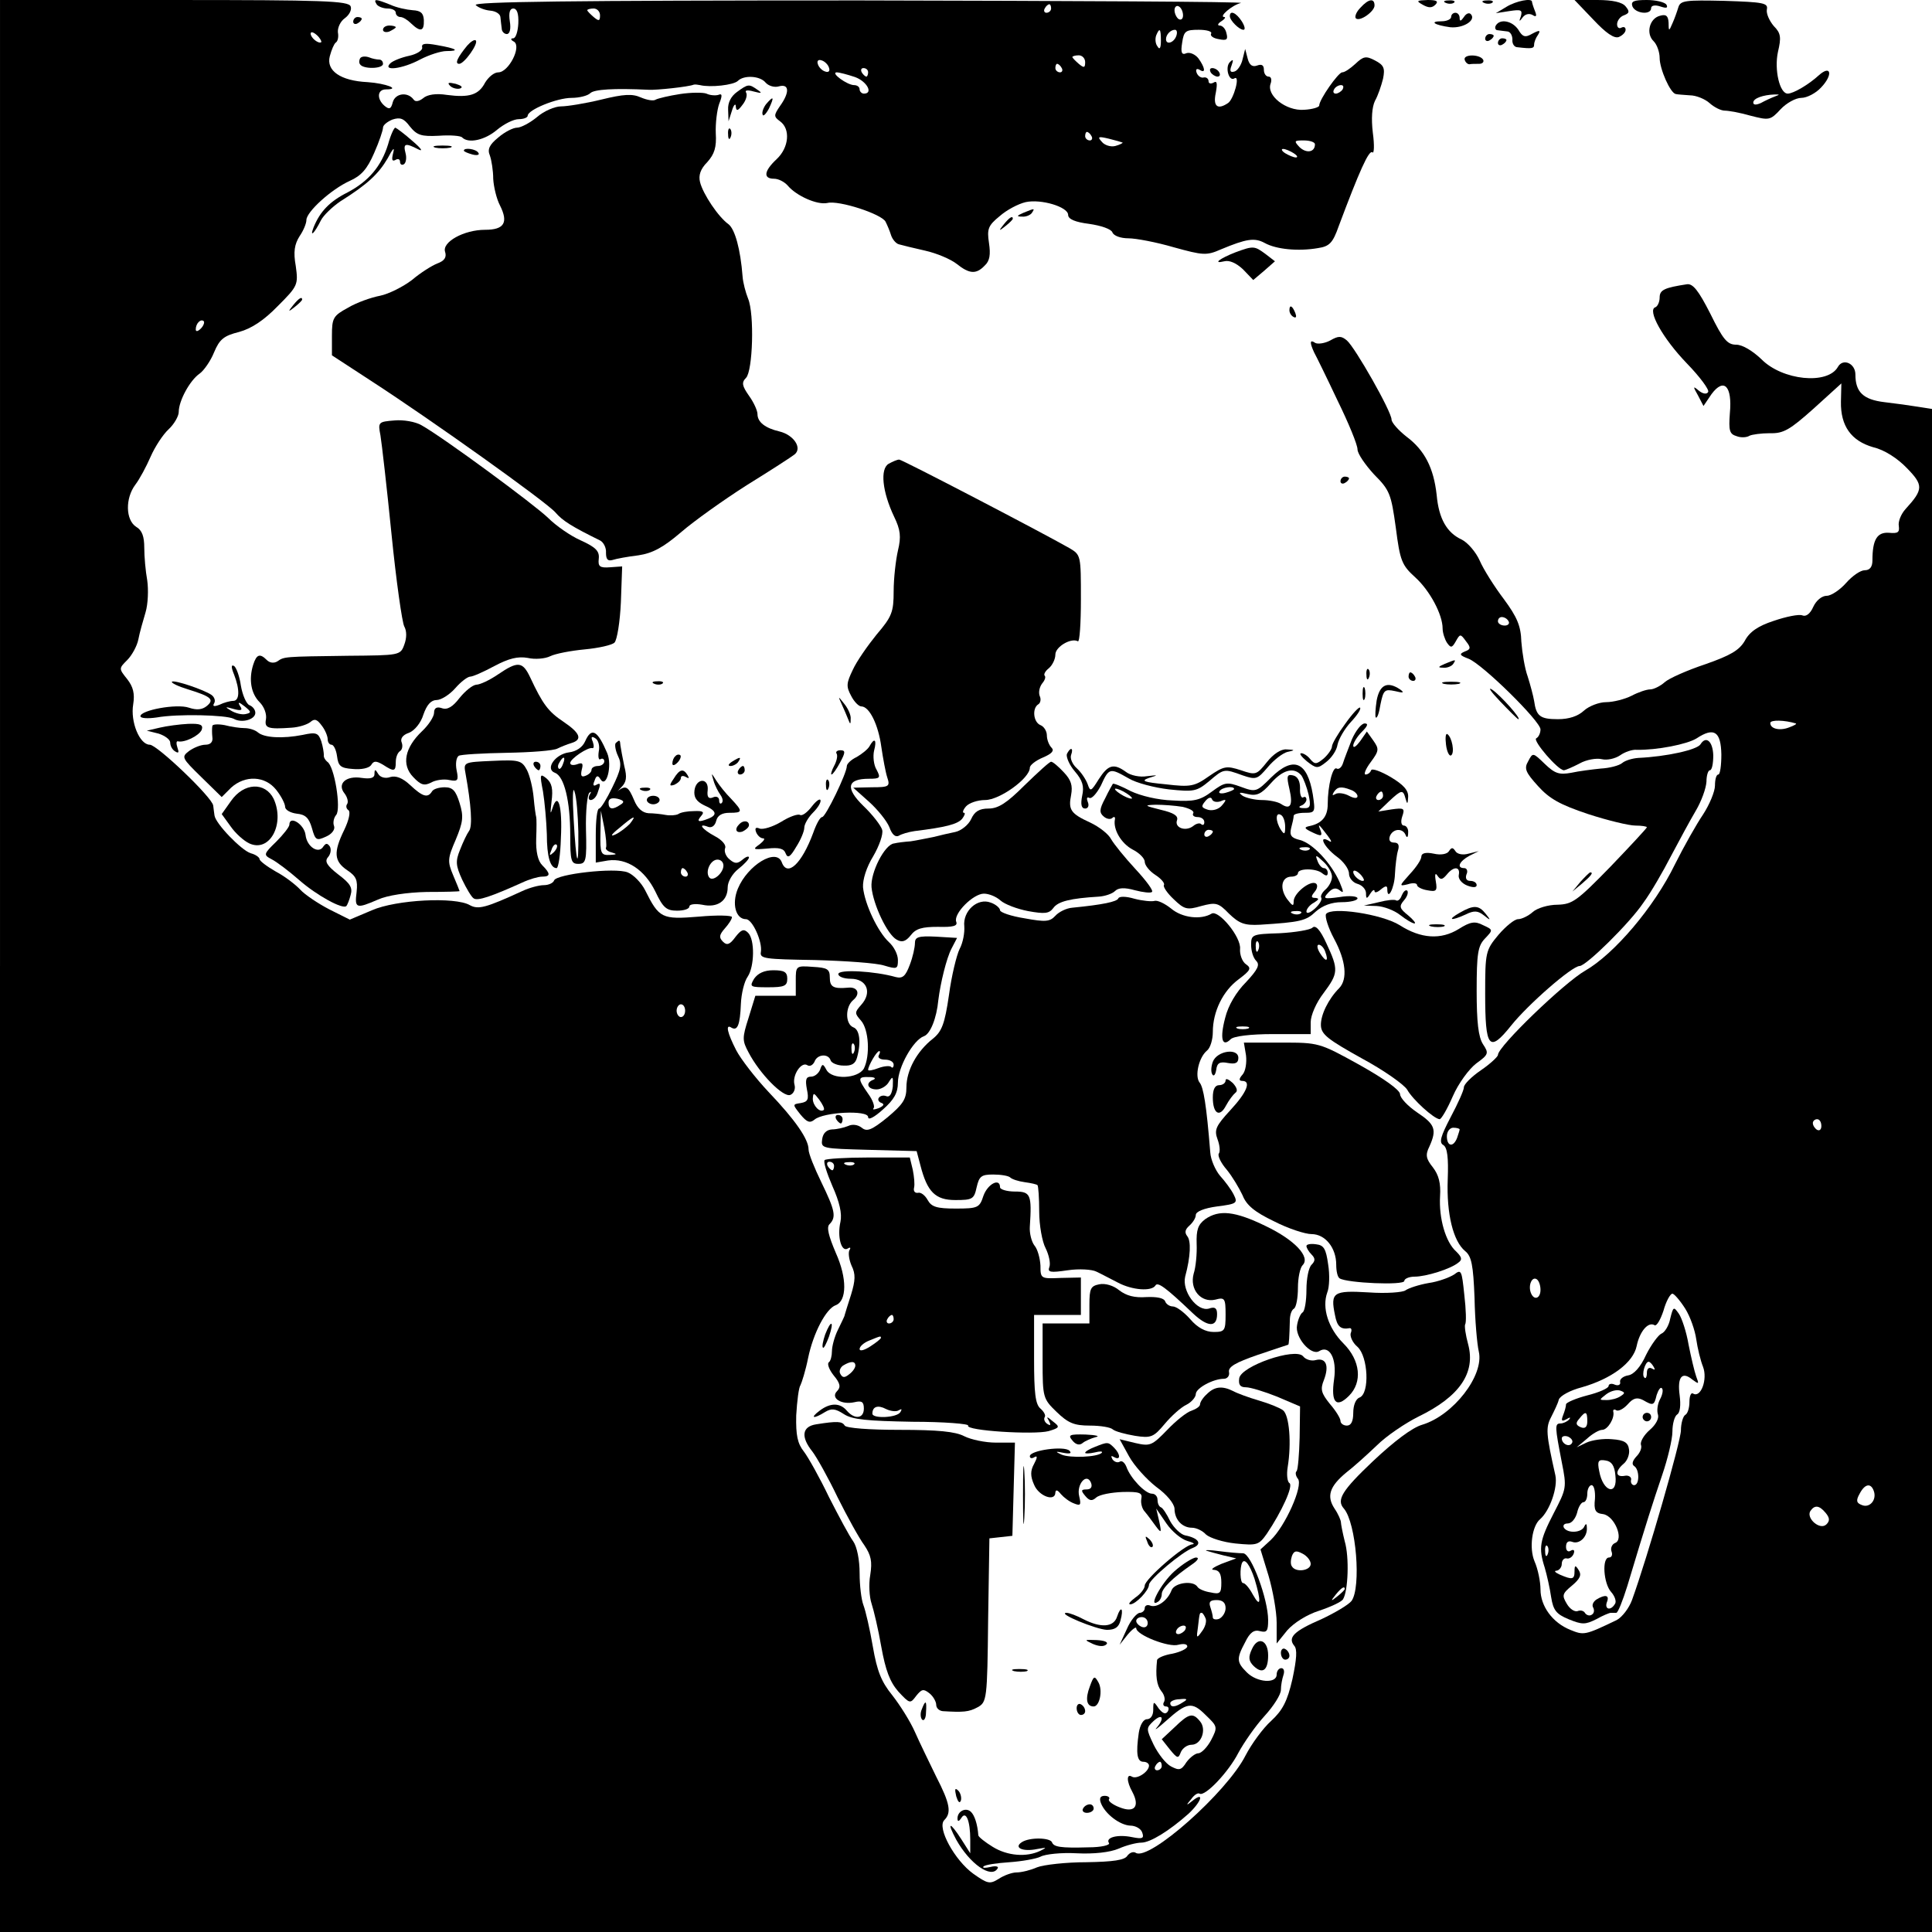 <?xml version="1.0" standalone="no"?>
<!DOCTYPE svg PUBLIC "-//W3C//DTD SVG 20010904//EN"
 "http://www.w3.org/TR/2001/REC-SVG-20010904/DTD/svg10.dtd">
<svg version="1.0" xmlns="http://www.w3.org/2000/svg"
 width="454pt" height="454pt" viewBox="0 0 454 454"
 preserveAspectRatio="xMidYMid meet">
<g transform="translate(0,454) scale(0.1,-0.1)"
fill="#000000" stroke="none">
<path d="M0 2270 l0 -2270 2270 0 2270 0 0 1790 0 1789 -32 5 c-18 3 -54 8
-80 11 -50 6 -68 24 -68 65 0 26 -29 39 -41 18 -24 -43 -131 -32 -180 18 -20
19 -44 34 -59 34 -21 0 -31 12 -61 73 -28 55 -41 71 -55 69 -52 -8 -64 -13
-64 -31 0 -11 -5 -21 -10 -23 -20 -6 17 -73 74 -132 31 -32 53 -62 50 -67 -3
-6 -12 -5 -22 3 -14 12 -14 10 -2 -11 l13 -25 19 28 c29 39 49 19 43 -45 -3
-41 -1 -49 16 -54 10 -4 24 -3 30 1 6 3 28 6 48 6 32 -1 47 8 103 58 l65 59
-1 -43 c-1 -57 24 -92 76 -107 26 -6 57 -26 79 -49 39 -40 39 -50 -3 -96 -11
-12 -18 -30 -16 -40 2 -15 -2 -18 -23 -16 -28 2 -39 -16 -39 -65 0 -15 -6 -23
-18 -23 -10 0 -29 -13 -44 -30 -14 -16 -35 -30 -45 -30 -12 0 -25 -11 -32 -26
-7 -16 -17 -24 -26 -20 -8 3 -38 -3 -67 -13 -37 -12 -57 -26 -68 -47 -13 -22
-33 -34 -93 -55 -42 -14 -85 -33 -95 -42 -10 -9 -26 -17 -34 -17 -9 0 -29 -7
-44 -15 -16 -8 -43 -15 -60 -15 -16 0 -40 -9 -52 -20 -14 -13 -35 -20 -61 -20
-42 0 -51 7 -56 43 -2 12 -9 38 -15 57 -7 19 -13 56 -15 82 -1 37 -10 58 -41
100 -22 29 -48 70 -57 91 -9 20 -28 42 -42 49 -35 16 -54 49 -59 105 -7 63
-28 105 -71 137 -19 15 -35 33 -35 40 0 19 -86 170 -105 186 -13 11 -20 11
-39 0 -13 -7 -29 -9 -35 -6 -13 9 -14 2 -3 -22 5 -9 30 -60 55 -113 26 -53 47
-104 47 -115 0 -10 18 -36 39 -59 37 -37 40 -46 51 -125 10 -78 14 -88 46
-117 34 -31 64 -87 64 -120 0 -10 5 -25 10 -33 9 -13 12 -13 21 3 10 18 11 18
24 0 12 -15 11 -19 -3 -24 -14 -6 -12 -9 9 -17 33 -13 169 -147 169 -166 0 -8
-4 -18 -10 -21 -9 -5 51 -75 65 -75 3 0 20 7 37 16 16 9 40 13 52 10 12 -3 31
1 43 9 11 8 29 14 39 13 47 -1 119 13 141 27 41 27 57 16 58 -38 0 -26 -3 -47
-7 -47 -5 0 -8 -12 -8 -26 0 -14 -13 -45 -28 -68 -15 -22 -45 -75 -66 -117
-49 -101 -143 -211 -211 -250 -49 -28 -205 -178 -205 -198 0 -4 -18 -21 -40
-36 -22 -15 -40 -33 -40 -40 0 -7 -14 -38 -31 -70 -24 -46 -28 -60 -17 -66 9
-6 12 -29 10 -81 -3 -81 13 -145 41 -168 15 -12 19 -33 22 -110 1 -52 6 -109
10 -126 13 -56 -60 -150 -133 -172 -24 -7 -66 -39 -115 -85 -74 -70 -87 -92
-69 -112 29 -34 41 -185 18 -217 -7 -9 -39 -28 -71 -43 -65 -28 -79 -43 -64
-62 8 -8 6 -32 -4 -79 -12 -52 -23 -73 -50 -98 -19 -17 -46 -54 -60 -81 -44
-87 -227 -249 -258 -229 -6 4 -15 0 -20 -7 -6 -10 -33 -14 -96 -15 -48 0 -101
-6 -116 -12 -16 -7 -37 -12 -48 -12 -11 0 -30 -7 -42 -15 -21 -13 -26 -12 -60
12 -43 31 -86 108 -68 126 17 17 14 38 -19 102 -16 33 -39 80 -50 105 -11 25
-35 63 -53 86 -26 32 -36 57 -46 115 -7 41 -17 84 -22 97 -5 13 -9 46 -9 75 0
31 -6 62 -15 75 -9 12 -34 59 -57 104 -22 46 -49 94 -59 107 -15 19 -19 38
-18 85 2 34 6 66 10 71 3 6 12 34 18 64 12 58 42 116 65 124 26 10 27 63 0
123 -17 40 -22 60 -15 67 17 17 13 33 -19 99 -16 33 -30 67 -30 77 0 24 -31
69 -94 135 -31 33 -65 77 -76 98 -21 41 -26 63 -11 53 14 -8 20 6 22 56 1 24
8 53 16 64 16 24 17 87 1 103 -10 10 -16 8 -30 -10 -13 -18 -20 -20 -29 -11
-10 10 -9 16 4 31 9 10 17 22 17 27 0 4 -35 5 -78 1 -87 -7 -93 -4 -126 62 -9
18 -28 37 -41 42 -30 12 -168 -4 -173 -19 -2 -6 -13 -11 -24 -11 -11 0 -34 -6
-51 -14 -85 -39 -103 -44 -123 -33 -34 20 -173 13 -230 -12 l-52 -22 -48 24
c-27 14 -58 35 -68 46 -11 12 -37 32 -58 43 -21 12 -38 25 -38 29 0 4 -9 11
-21 14 -22 7 -83 70 -85 89 -1 6 -2 16 -3 23 -2 19 -132 143 -149 143 -24 0
-46 54 -39 95 4 25 0 41 -14 59 -20 25 -20 25 0 45 11 11 23 33 26 48 3 16 11
44 17 64 6 20 7 54 4 75 -4 22 -7 56 -7 77 0 26 -5 41 -19 49 -25 16 -26 67
-2 99 10 13 26 43 36 66 10 23 29 52 42 64 13 12 24 31 24 41 0 26 26 74 49
90 10 7 26 30 34 50 13 31 23 39 59 48 29 8 58 27 91 61 47 47 48 50 42 94 -6
33 -3 51 9 70 9 13 16 30 16 38 0 19 58 72 102 92 27 12 41 28 57 65 12 27 21
54 21 60 0 6 10 14 22 19 18 6 27 3 41 -16 17 -21 27 -24 68 -22 27 2 52 0 55
-4 15 -15 54 -6 82 18 17 14 39 25 51 25 12 0 21 4 21 8 0 14 69 42 103 42 18
0 38 5 44 11 9 9 55 12 138 8 18 -1 93 7 105 12 3 1 10 0 15 -1 24 -6 79 0 89
10 14 14 52 12 65 -4 7 -8 21 -12 31 -9 25 7 26 -14 3 -46 -15 -22 -15 -25 0
-36 25 -18 21 -62 -8 -89 -30 -28 -32 -46 -6 -46 10 0 24 -7 32 -16 20 -24 69
-46 93 -41 27 7 128 -26 137 -44 4 -8 10 -22 13 -32 3 -9 11 -19 18 -21 7 -2
35 -9 62 -15 27 -6 60 -20 74 -31 30 -24 46 -25 66 -4 12 11 14 26 10 53 -5
33 -2 41 25 63 17 15 44 29 61 33 36 8 100 -11 100 -30 0 -10 17 -17 49 -21
28 -4 52 -12 55 -20 3 -8 19 -14 38 -14 17 0 65 -9 106 -21 69 -19 77 -20 111
-5 60 25 79 28 103 15 27 -15 79 -20 125 -12 27 4 35 12 49 52 48 128 71 180
79 173 4 -4 5 17 1 46 -4 34 -2 60 5 75 7 12 15 36 19 52 5 25 2 32 -19 43
-21 11 -27 10 -46 -8 -12 -11 -25 -20 -31 -20 -9 0 -54 -64 -54 -78 0 -4 -16
-9 -36 -10 -42 -3 -89 34 -78 62 3 9 1 16 -5 16 -6 0 -11 7 -11 16 0 11 -5 14
-16 10 -11 -4 -18 1 -22 16 l-6 23 -6 -24 c-3 -14 -12 -27 -19 -29 -10 -3 -12
1 -7 14 5 14 4 16 -4 8 -12 -12 -2 -47 11 -38 14 8 -2 -49 -15 -58 -25 -17
-36 -8 -29 24 4 22 3 29 -5 24 -7 -4 -12 -2 -12 3 0 6 -5 10 -11 9 -6 -2 -14
3 -17 11 -3 8 0 11 7 7 15 -10 13 5 -3 27 -7 9 -20 15 -28 12 -11 -5 -14 1
-10 25 4 27 8 30 39 30 19 0 32 -4 29 -9 -3 -5 5 -11 18 -13 19 -4 22 -1 18
14 -2 10 -9 18 -16 18 -6 0 -4 5 4 10 8 5 11 10 7 10 -14 0 18 28 39 33 10 3
-392 5 -895 6 -682 0 -911 -3 -903 -11 6 -6 22 -12 34 -13 13 -1 24 -8 24 -16
1 -8 2 -20 3 -26 0 -7 6 -13 12 -13 7 0 10 12 7 30 -3 20 0 30 8 30 9 0 13
-12 12 -35 -1 -19 -6 -35 -12 -35 -7 0 -6 -4 2 -8 18 -12 -13 -72 -37 -72 -10
0 -23 -11 -31 -24 -15 -29 -37 -36 -90 -29 -25 4 -46 1 -56 -8 -9 -7 -18 -9
-22 -3 -14 19 -43 15 -49 -6 -4 -16 -8 -18 -19 -9 -19 16 -18 39 3 39 36 0 0
14 -43 17 -64 3 -98 27 -89 61 4 15 10 29 14 32 5 3 7 14 5 24 -1 11 6 26 16
33 11 8 17 20 14 28 -5 13 -64 15 -415 15 l-409 0 0 -2270z m2470 2250 c0 -5
-5 -10 -11 -10 -5 0 -7 5 -4 10 3 6 8 10 11 10 2 0 4 -4 4 -10z m310 -16 c0
-8 -4 -12 -10 -9 -5 3 -10 13 -10 21 0 8 5 12 10 9 6 -3 10 -13 10 -21z
m-1370 0 c0 -14 -3 -14 -15 -4 -8 7 -15 14 -15 16 0 2 7 4 15 4 8 0 15 -7 15
-16z m-655 -63 c-6 -5 -25 10 -25 20 0 5 6 4 14 -3 8 -7 12 -15 11 -17z m1973
3 c0 -17 -3 -22 -8 -13 -5 6 -6 18 -3 26 8 19 11 16 11 -13z m36 11 c-6 -16
-24 -21 -24 -7 0 11 11 22 21 22 5 0 6 -7 3 -15z m-214 -61 c0 -14 -3 -14 -15
-4 -8 7 -15 14 -15 16 0 2 7 4 15 4 8 0 15 -7 15 -16z m-602 -13 c3 -8 -1 -12
-9 -9 -7 2 -15 10 -17 17 -3 8 1 12 9 9 7 -2 15 -10 17 -17z m547 -1 c3 -5 1
-10 -4 -10 -6 0 -11 5 -11 10 0 6 2 10 4 10 3 0 8 -4 11 -10z m-455 -10 c0 -5
-2 -10 -4 -10 -3 0 -8 5 -11 10 -3 6 -1 10 4 10 6 0 11 -4 11 -10z m-31 -11
c28 -10 44 -39 21 -39 -5 0 -10 5 -10 10 0 6 -6 10 -13 10 -16 0 -56 29 -41
30 6 0 25 -5 43 -11z m1146 -29 c-3 -5 -11 -10 -16 -10 -6 0 -7 5 -4 10 3 6
11 10 16 10 6 0 7 -4 4 -10z m-590 -110 c3 -5 1 -10 -4 -10 -6 0 -11 5 -11 10
0 6 2 10 4 10 3 0 8 -4 11 -10z m73 -15 c1 -1 -6 -5 -17 -8 -11 -3 -26 2 -32
10 -11 12 -8 13 17 7 16 -4 30 -8 32 -9z m452 -4 c0 -19 -20 -22 -36 -7 -14
15 -13 16 10 16 14 0 26 -4 26 -9z m-50 -21 c8 -5 11 -10 5 -10 -5 0 -17 5
-25 10 -8 5 -10 10 -5 10 6 0 17 -5 25 -10z m-2568 -412 c-7 -7 -12 -8 -12 -2
0 14 12 26 19 19 2 -3 -1 -11 -7 -17z m3073 -688 c3 -5 -1 -10 -9 -10 -9 0
-16 5 -16 10 0 6 4 10 9 10 6 0 13 -4 16 -10z m675 -240 c3 -1 -4 -5 -15 -9
-22 -9 -45 -4 -45 10 0 8 34 7 60 -1z m-2610 -675 c0 -8 -4 -15 -10 -15 -5 0
-10 7 -10 15 0 8 5 15 10 15 6 0 10 -7 10 -15z m2670 -271 c0 -8 -4 -12 -10
-9 -5 3 -10 10 -10 16 0 5 5 9 10 9 6 0 10 -7 10 -16z m-850 -8 c0 -2 -3 -11
-6 -20 -9 -23 -24 -20 -24 4 0 11 7 20 15 20 8 0 15 -2 15 -4z m190 -377 c0
-21 -16 -26 -23 -6 -6 17 3 38 14 31 5 -3 9 -14 9 -25z m340 -44 c12 -19 23
-51 26 -72 3 -21 10 -50 16 -65 11 -29 -5 -73 -23 -63 -5 4 -9 -5 -9 -19 0
-14 -4 -28 -10 -31 -5 -3 -10 -20 -10 -36 0 -26 -79 -300 -115 -399 -7 -19
-23 -40 -36 -47 -75 -36 -77 -36 -109 -23 -42 17 -70 56 -70 95 0 18 -6 48
-14 66 -13 31 -6 83 13 99 23 20 42 75 36 103 -22 98 -23 112 -10 137 7 14 16
32 18 41 3 9 27 22 54 29 70 20 121 58 129 97 7 34 27 58 42 49 5 -3 14 13 21
34 6 22 16 40 21 40 4 0 18 -16 30 -35z m443 -428 c8 -21 -9 -41 -27 -34 -14
5 -15 11 -6 27 12 23 26 26 33 7z m-113 -52 c10 -12 10 -19 2 -27 -15 -15 -48
14 -38 31 10 15 21 14 36 -4z"/>
<path d="M3925 1442 c-3 -17 -13 -33 -21 -36 -7 -3 -24 -26 -36 -50 -13 -29
-29 -46 -42 -48 -12 -2 -20 -9 -19 -15 2 -7 -4 -10 -12 -7 -8 4 -15 2 -15 -3
0 -5 -22 -15 -50 -22 -27 -7 -50 -17 -50 -21 0 -5 -3 -16 -7 -26 -5 -13 -3
-15 8 -9 8 5 11 5 6 -1 -5 -5 -14 -9 -20 -9 -14 0 -13 -8 3 -91 12 -60 11 -62
-19 -120 -33 -64 -36 -81 -21 -128 5 -17 12 -48 15 -69 5 -31 12 -40 41 -52
32 -13 39 -13 65 0 16 9 31 15 34 15 3 0 8 0 13 0 4 0 15 28 26 63 45 150 60
196 82 261 13 38 24 84 24 102 0 18 5 36 11 40 7 4 9 22 6 45 -6 44 6 57 30
37 15 -11 16 -11 9 7 -4 11 -12 45 -18 75 -5 30 -16 63 -23 73 -12 17 -13 17
-20 -11z m-39 -114 c4 -7 3 -8 -4 -4 -7 4 -12 0 -12 -10 0 -10 -3 -15 -6 -11
-7 6 2 37 10 37 3 0 8 -5 12 -12z m-78 -69 c-7 -5 -22 -9 -32 -9 -19 0 -19 0
-1 14 11 8 25 11 33 8 11 -4 11 -6 0 -13z m93 -7 c-6 -11 -8 -27 -5 -36 3 -9
-5 -24 -19 -36 -14 -12 -23 -28 -21 -35 3 -7 -2 -19 -11 -28 -9 -10 -11 -18
-5 -22 13 -8 13 -45 0 -45 -5 0 -9 6 -7 13 1 6 -6 11 -15 9 -22 -4 -23 11 -3
28 9 7 15 23 13 34 -2 16 -11 22 -40 24 -20 2 -47 -2 -60 -8 l-23 -11 24 20
c13 12 29 21 36 21 13 0 30 28 26 43 -1 5 3 6 7 3 5 -3 17 3 27 14 13 15 22
17 36 10 24 -14 26 -13 32 12 4 12 9 19 12 16 4 -3 2 -15 -4 -26z m-171 -52
c0 -13 -5 -18 -15 -14 -12 5 -13 10 -4 20 15 19 19 18 19 -6z m-36 -51 c-6
-11 -24 -2 -24 11 0 5 7 7 15 4 8 -4 12 -10 9 -15z m102 -76 c6 -49 -29 -40
-38 10 -5 24 -2 28 15 25 14 -2 21 -12 23 -35z m-48 -55 c-3 -27 1 -34 19 -36
27 -4 50 -60 28 -68 -7 -3 -11 -12 -8 -20 3 -8 0 -14 -6 -14 -17 0 -13 -61 5
-81 9 -10 13 -23 9 -28 -10 -17 -25 -13 -19 4 7 17 -4 19 -25 6 -7 -5 -11 -13
-7 -19 3 -6 2 -13 -3 -16 -5 -4 -12 -2 -16 3 -3 6 -11 8 -18 5 -7 -2 -18 5
-25 17 -12 20 -11 24 12 43 19 16 23 25 16 36 -8 13 -10 12 -10 -2 0 -20 -5
-21 -35 -8 -11 5 -14 9 -7 9 6 1 12 8 12 16 0 8 5 14 11 13 6 -2 14 3 17 11 3
8 0 11 -7 7 -6 -4 -11 0 -11 9 0 11 5 15 14 12 17 -7 36 11 35 32 0 11 -2 12
-6 4 -6 -15 -39 -17 -48 -3 -3 6 1 10 9 10 9 0 18 11 22 25 3 14 10 25 15 25
5 0 9 9 9 20 0 11 5 20 10 20 6 0 9 -15 8 -32z m-111 -130 c-3 -8 -6 -5 -6 6
-1 11 2 17 5 13 3 -3 4 -12 1 -19z"/>
<path d="M3860 1210 c0 -5 5 -10 10 -10 6 0 10 5 10 10 0 6 -4 10 -10 10 -5 0
-10 -4 -10 -10z"/>
<path d="M885 4530 c3 -5 15 -10 26 -10 10 0 19 -4 19 -10 0 -5 5 -10 11 -10
6 0 17 -7 25 -15 22 -21 31 -19 30 8 -1 16 -7 22 -26 23 -14 1 -38 6 -53 13
-35 14 -40 14 -32 1z"/>
<path d="M3197 4522 c-10 -10 -14 -21 -11 -25 9 -9 44 16 44 30 0 18 -14 16
-33 -5z"/>
<path d="M3343 4529 c14 -8 22 -8 30 0 8 8 3 11 -18 11 -26 -1 -28 -2 -12 -11z"/>
<path d="M3398 4533 c7 -3 16 -2 19 1 4 3 -2 6 -13 5 -11 0 -14 -3 -6 -6z"/>
<path d="M3488 4533 c7 -3 16 -2 19 1 4 3 -2 6 -13 5 -11 0 -14 -3 -6 -6z"/>
<path d="M3540 4524 l-25 -15 32 5 c27 4 31 3 27 -12 -5 -13 -4 -14 4 -3 6 8
15 10 23 6 9 -6 11 -3 6 9 -4 10 -7 20 -7 22 0 9 -37 2 -60 -12z"/>
<path d="M3744 4494 c30 -32 49 -45 60 -41 9 4 16 11 16 17 0 6 -4 8 -10 5 -5
-3 -10 0 -10 8 0 8 7 18 16 21 13 5 14 9 4 21 -8 10 -31 15 -66 15 l-54 0 44
-46z"/>
<path d="M3836 4525 c7 -17 44 -21 44 -4 0 6 9 8 21 4 15 -5 19 -4 15 4 -4 6
-25 11 -46 11 -31 0 -38 -3 -34 -15z"/>
<path d="M3944 4523 c-3 -10 -9 -27 -14 -38 -8 -19 -9 -19 -9 2 -1 16 -6 20
-20 16 -25 -6 -34 -42 -15 -60 8 -8 14 -26 14 -39 0 -26 25 -83 38 -85 4 -1
19 -2 33 -3 15 0 36 -9 46 -18 11 -10 27 -18 36 -18 9 0 37 -5 61 -12 43 -11
46 -11 70 15 14 15 36 27 49 27 13 0 34 11 46 24 29 30 24 55 -5 29 -24 -22
-60 -43 -73 -43 -19 0 -32 56 -23 98 8 34 7 44 -10 61 -10 12 -18 29 -16 39 3
15 -8 17 -100 20 -91 2 -103 1 -108 -15z m226 -210 c-8 -3 -23 -10 -32 -15
-11 -5 -18 -5 -18 1 0 10 23 18 50 19 13 0 13 0 0 -5z"/>
<path d="M2890 4502 c0 -10 22 -32 32 -32 5 0 3 9 -4 20 -13 20 -28 27 -28 12z"/>
<path d="M3410 4500 c0 -5 -10 -10 -22 -10 -31 0 -17 -9 20 -14 31 -3 62 17
48 31 -4 4 -11 1 -16 -7 -7 -10 -10 -11 -10 -2 0 6 -4 12 -10 12 -5 0 -10 -4
-10 -10z"/>
<path d="M830 4489 c0 -5 5 -7 10 -4 6 3 10 8 10 11 0 2 -4 4 -10 4 -5 0 -10
-5 -10 -11z"/>
<path d="M3515 4480 c-3 -5 -1 -11 4 -11 6 -1 17 -2 24 -3 6 -1 11 -9 11 -19
-1 -9 4 -18 12 -18 34 -4 39 -3 39 6 0 6 4 16 9 23 7 11 4 12 -13 3 -17 -10
-23 -8 -33 9 -14 21 -43 27 -53 10z"/>
<path d="M900 4470 c0 -5 7 -7 15 -4 8 4 15 8 15 10 0 2 -7 4 -15 4 -8 0 -15
-4 -15 -10z"/>
<path d="M3490 4449 c0 -5 5 -7 10 -4 6 3 10 8 10 11 0 2 -4 4 -10 4 -5 0 -10
-5 -10 -11z"/>
<path d="M1098 4433 c-23 -28 -30 -43 -19 -43 12 0 46 48 39 55 -3 3 -12 -3
-20 -12z"/>
<path d="M3520 4439 c0 -5 5 -7 10 -4 6 3 10 8 10 11 0 2 -4 4 -10 4 -5 0 -10
-5 -10 -11z"/>
<path d="M992 4429 c2 -7 -12 -16 -30 -20 -19 -4 -39 -12 -45 -18 -19 -19 29
-13 70 9 21 11 49 20 62 20 33 0 24 6 -22 14 -27 5 -37 4 -35 -5z"/>
<path d="M847 4404 c-3 -4 -4 -11 -1 -15 7 -12 54 -11 54 1 0 6 -4 10 -9 10
-5 0 -16 2 -23 5 -8 3 -17 3 -21 -1z"/>
<path d="M3442 4399 c2 -6 7 -10 11 -10 4 1 14 1 23 1 8 0 12 5 9 10 -8 13
-48 13 -43 -1z"/>
<path d="M2845 4370 c3 -5 11 -10 16 -10 6 0 7 5 4 10 -3 6 -11 10 -16 10 -6
0 -7 -4 -4 -10z"/>
<path d="M1058 4338 c5 -5 16 -8 23 -6 8 3 3 7 -10 11 -17 4 -21 3 -13 -5z"/>
<path d="M1732 4324 c-14 -10 -22 -25 -21 -42 l1 -27 8 25 c4 14 9 18 9 10 1
-12 5 -11 16 4 8 10 12 23 8 29 -3 5 4 6 18 2 19 -5 21 -4 9 4 -20 14 -22 14
-48 -5z"/>
<path d="M1598 4319 c-26 -4 -51 -10 -57 -13 -5 -4 -21 -1 -35 5 -20 9 -40 8
-93 -5 -37 -9 -80 -16 -95 -16 -14 0 -40 -11 -56 -25 -17 -14 -38 -25 -47 -25
-9 0 -29 -10 -44 -23 -21 -17 -26 -28 -20 -42 4 -11 8 -36 8 -55 1 -19 8 -48
16 -63 20 -40 10 -57 -35 -57 -50 0 -102 -29 -94 -52 4 -13 -2 -21 -18 -27
-13 -5 -40 -22 -60 -39 -21 -16 -55 -33 -75 -37 -21 -4 -55 -16 -75 -28 -35
-19 -38 -24 -38 -66 l0 -46 92 -60 c142 -92 411 -284 433 -309 17 -20 40 -34
105 -66 8 -4 15 -17 14 -29 0 -15 4 -20 15 -17 9 3 36 8 61 11 34 5 59 19 100
54 30 26 100 76 155 111 55 34 106 67 112 72 19 15 -2 46 -35 54 -34 8 -52 22
-52 41 0 8 -9 28 -20 43 -16 23 -18 31 -7 42 16 16 20 150 5 186 -6 15 -12 38
-13 52 -5 65 -18 111 -33 123 -24 17 -60 71 -67 99 -4 16 1 31 17 47 17 19 22
35 20 68 -1 23 3 55 8 69 8 20 7 25 -2 21 -7 -2 -20 -1 -28 3 -8 3 -36 3 -62
-1z"/>
<path d="M1800 4295 c-6 -8 -10 -19 -8 -24 1 -6 8 1 15 14 13 28 11 31 -7 10z"/>
<path d="M912 4201 c-16 -52 -46 -87 -95 -113 -42 -21 -65 -45 -80 -82 -10
-26 2 -14 17 16 6 12 27 32 46 45 64 40 90 65 111 101 12 23 17 28 13 13 -4
-16 -3 -21 5 -17 6 4 11 2 11 -4 0 -6 4 -9 9 -6 5 3 7 15 4 26 -6 23 -1 25 30
9 12 -6 7 2 -13 19 -19 17 -38 31 -41 32 -3 0 -11 -17 -17 -39z"/>
<path d="M1711 4224 c0 -11 3 -14 6 -6 3 7 2 16 -1 19 -3 4 -6 -2 -5 -13z"/>
<path d="M1023 4193 c9 -2 25 -2 35 0 9 3 1 5 -18 5 -19 0 -27 -2 -17 -5z"/>
<path d="M1090 4186 c0 -2 9 -6 20 -9 11 -3 18 -1 14 4 -5 9 -34 13 -34 5z"/>
<path d="M2405 4040 c-16 -7 -17 -9 -3 -9 9 -1 20 4 23 9 7 11 7 11 -20 0z"/>
<path d="M2359 4013 c-13 -16 -12 -17 4 -4 9 7 17 15 17 17 0 8 -8 3 -21 -13z"/>
<path d="M2903 3947 c-36 -14 -55 -28 -26 -21 12 3 28 -4 44 -19 l24 -25 26
22 25 22 -22 17 c-26 19 -28 20 -71 4z"/>
<path d="M689 3823 c-13 -16 -12 -17 4 -4 9 7 17 15 17 17 0 8 -8 3 -21 -13z"/>
<path d="M3030 3811 c0 -6 4 -13 10 -16 6 -3 7 1 4 9 -7 18 -14 21 -14 7z"/>
<path d="M927 3552 c-38 -3 -39 -4 -33 -35 3 -18 15 -122 26 -232 11 -110 25
-208 30 -217 6 -11 6 -27 0 -43 -9 -25 -11 -25 -132 -26 -152 -2 -150 -2 -166
-13 -8 -5 -18 -4 -25 3 -16 16 -24 14 -32 -11 -11 -35 -5 -68 15 -88 11 -11
17 -28 15 -40 -4 -21 4 -24 60 -20 17 1 36 7 44 13 10 9 16 7 27 -8 8 -10 14
-25 14 -32 0 -7 4 -13 9 -13 5 0 11 -12 13 -27 3 -23 8 -28 37 -30 20 -2 38 2
43 9 6 10 11 11 28 1 26 -17 30 -16 30 6 0 11 4 22 10 26 5 3 7 12 4 20 -4 9
2 18 17 23 13 5 28 23 34 43 8 23 18 34 31 34 10 0 30 12 44 28 13 15 29 27
35 27 6 0 31 11 57 25 34 18 55 23 78 19 17 -4 41 -2 53 4 12 6 49 13 81 16
32 3 64 10 70 16 6 6 13 49 15 95 l3 84 -28 -2 c-25 -2 -29 2 -27 20 2 18 -7
27 -42 43 -25 11 -59 35 -77 53 -32 31 -246 189 -298 218 -14 8 -42 13 -63 11z"/>
<path d="M2088 3450 c-20 -12 -15 -65 13 -124 15 -31 17 -47 9 -80 -5 -22 -10
-65 -10 -95 0 -49 -4 -60 -40 -102 -21 -26 -47 -63 -56 -83 -15 -31 -16 -39
-4 -61 7 -14 18 -25 24 -25 19 0 40 -43 47 -95 4 -27 10 -60 14 -72 7 -21 4
-23 -36 -23 l-44 -1 37 -33 c20 -18 42 -45 48 -60 6 -17 14 -24 22 -20 6 4 23
9 37 11 73 9 101 16 112 29 6 8 8 14 4 14 -4 0 -2 7 5 15 7 8 27 15 45 15 34
0 105 51 105 76 0 6 14 17 31 24 21 9 27 16 20 23 -6 6 -11 19 -11 29 0 10 -7
21 -15 24 -17 7 -20 40 -5 49 5 3 7 12 3 20 -3 9 0 21 6 29 6 7 9 15 6 18 -3
3 1 11 10 18 8 7 15 21 15 32 0 18 37 40 53 31 4 -2 7 42 7 99 0 103 0 104
-27 120 -63 36 -393 208 -400 208 -5 0 -16 -5 -25 -10z"/>
<path d="M3150 3409 c0 -5 5 -7 10 -4 6 3 10 8 10 11 0 2 -4 4 -10 4 -5 0 -10
-5 -10 -11z"/>
<path d="M3395 2980 c-16 -7 -17 -9 -3 -9 9 -1 20 4 23 9 7 11 7 11 -20 0z"/>
<path d="M550 2955 c14 -36 13 -62 -2 -62 -7 0 -22 -4 -32 -9 -13 -5 -17 -4
-13 3 4 6 1 15 -6 20 -17 12 -88 36 -93 31 -2 -3 15 -11 38 -18 55 -17 62 -24
44 -39 -11 -9 -24 -10 -42 -4 -29 10 -114 -6 -114 -20 0 -5 17 -6 38 -3 50 9
163 6 181 -3 19 -11 51 -2 51 14 0 7 -6 15 -14 18 -7 3 -16 23 -20 46 -3 22
-11 43 -16 46 -7 4 -7 -3 0 -20z m27 -93 c-9 -2 -24 2 -34 8 -15 9 -15 10 6 4
18 -5 22 -3 15 7 -6 10 -3 10 11 -1 16 -13 16 -15 2 -18z"/>
<path d="M1170 2955 c-19 -13 -42 -24 -51 -24 -9 -1 -26 -15 -39 -31 -16 -21
-29 -29 -42 -24 -12 4 -18 0 -18 -11 0 -9 -13 -29 -28 -43 -41 -39 -49 -79
-21 -108 18 -19 26 -21 42 -13 10 6 30 9 43 6 20 -4 22 -1 17 23 -3 15 -1 30
5 34 5 3 56 6 113 7 57 1 110 5 119 10 8 4 23 10 33 13 26 8 21 23 -19 50 -36
24 -49 42 -78 104 -18 38 -29 39 -76 7z"/>
<path d="M3211 2954 c0 -11 3 -14 6 -6 3 7 2 16 -1 19 -3 4 -6 -2 -5 -13z"/>
<path d="M3310 2950 c0 -5 5 -10 11 -10 5 0 7 5 4 10 -3 6 -8 10 -11 10 -2 0
-4 -4 -4 -10z"/>
<path d="M1538 2933 c7 -3 16 -2 19 1 4 3 -2 6 -13 5 -11 0 -14 -3 -6 -6z"/>
<path d="M3393 2933 c9 -2 25 -2 35 0 9 3 1 5 -18 5 -19 0 -27 -2 -17 -5z"/>
<path d="M3202 2910 c0 -14 2 -19 5 -12 2 6 2 18 0 25 -3 6 -5 1 -5 -13z"/>
<path d="M3235 2894 c-3 -20 -4 -38 -2 -40 3 -3 8 11 11 31 7 34 10 36 34 31
20 -5 23 -4 12 4 -30 20 -48 11 -55 -26z"/>
<path d="M3525 2892 c22 -23 41 -42 43 -42 8 0 -41 55 -61 69 -12 8 -4 -4 18
-27z"/>
<path d="M1978 2885 c5 -11 12 -27 15 -35 5 -13 6 -13 6 1 1 8 -6 24 -15 35
-15 19 -15 19 -6 -1z"/>
<path d="M3161 2839 c-17 -23 -31 -47 -31 -53 0 -6 -9 -19 -19 -28 -17 -14
-21 -15 -32 -2 -6 8 -16 14 -21 14 -6 0 0 -8 13 -19 22 -17 25 -18 45 -2 12 9
25 27 27 41 3 14 17 38 32 54 14 15 24 30 21 33 -2 3 -18 -14 -35 -38z"/>
<path d="M375 2830 l-30 -7 28 -7 c15 -5 27 -14 27 -21 0 -8 5 -17 12 -21 8
-5 9 -2 5 9 -3 9 -3 16 1 15 15 -4 50 13 56 27 4 12 -3 15 -32 14 -20 -1 -50
-5 -67 -9z"/>
<path d="M499 2834 c-1 -5 -1 -17 0 -26 2 -12 -5 -18 -16 -18 -11 0 -28 -7
-39 -15 -18 -14 -17 -16 29 -61 l48 -47 22 22 c33 30 80 28 106 -5 12 -15 21
-33 21 -40 0 -7 12 -14 27 -16 21 -2 29 -10 36 -34 8 -29 11 -30 33 -20 14 6
22 17 19 25 -3 7 -1 19 5 26 12 14 -4 115 -21 125 -5 4 -9 11 -8 16 0 5 -2 19
-6 32 -7 20 -12 22 -44 15 -46 -9 -90 -7 -105 6 -7 6 -21 10 -31 10 -11 0 -32
3 -47 7 -16 3 -29 2 -29 -2z"/>
<path d="M3177 2803 c-8 -21 -18 -46 -21 -56 -3 -10 -10 -16 -15 -13 -9 6 -21
-40 -21 -84 0 -29 -14 -45 -42 -51 -15 -3 -13 -6 6 -15 21 -10 24 -9 19 5 -7
17 -5 16 17 -13 10 -13 10 -17 3 -12 -26 15 -12 -14 17 -36 17 -12 30 -30 30
-41 0 -10 9 -21 20 -24 11 -3 20 -13 20 -22 0 -14 2 -14 10 -1 5 8 10 11 10 6
0 -5 7 -3 15 4 11 9 15 9 15 1 0 -30 17 2 18 35 1 20 4 45 7 55 4 13 1 19 -9
19 -10 0 -13 6 -10 15 7 18 30 20 37 3 3 -8 6 -6 6 5 1 9 -4 17 -10 17 -6 0
-8 9 -4 21 7 20 4 21 -25 17 l-31 -5 25 24 c30 28 33 28 39 6 4 -14 5 -13 6 4
1 16 -11 29 -41 47 -24 14 -44 21 -46 16 -2 -6 -8 -10 -13 -10 -5 0 0 13 12
29 20 27 20 31 6 51 l-15 21 -16 -23 c-9 -12 -16 -17 -16 -10 0 6 9 21 20 32
14 14 16 20 7 20 -8 0 -21 -17 -30 -37z m-3 -119 c9 -3 16 -10 16 -15 0 -6 -9
-5 -20 1 -11 6 -26 8 -32 4 -7 -4 -8 -3 -4 4 8 13 17 15 40 6z m76 -14 c0 -5
-5 -10 -11 -10 -5 0 -7 5 -4 10 3 6 8 10 11 10 2 0 4 -4 4 -10z m-45 -199 c-6
-5 -25 10 -25 20 0 5 6 4 14 -3 8 -7 12 -15 11 -17z"/>
<path d="M1375 2798 c-6 -14 -21 -24 -38 -26 -32 -4 -57 -39 -33 -48 22 -8 36
-67 36 -146 0 -61 2 -68 19 -68 18 0 20 7 18 80 -1 43 3 83 8 87 4 4 5 2 1 -4
-4 -7 -3 -13 2 -13 6 0 13 7 16 16 8 22 8 26 -4 19 -6 -3 -7 1 -3 10 4 13 8
14 14 4 14 -23 28 32 16 61 -23 54 -37 62 -52 28z m32 -24 c-2 -13 0 -21 4
-18 5 3 9 0 9 -5 0 -6 -7 -11 -15 -11 -8 0 -15 -4 -15 -9 0 -5 -6 -11 -14 -14
-10 -4 -12 0 -9 14 4 15 2 18 -11 13 -9 -3 -16 -2 -16 3 0 10 42 38 52 35 4
-1 4 6 1 15 -5 11 -3 14 6 8 7 -4 11 -18 8 -31z m-84 -29 c-3 -9 -8 -14 -10
-11 -3 3 -2 9 2 15 9 16 15 13 8 -4z m36 -159 c1 -97 -5 -79 -11 29 -3 50 -2
79 2 65 5 -14 8 -56 9 -94z"/>
<path d="M3398 2790 c2 -17 8 -28 12 -25 9 6 2 43 -9 50 -4 2 -5 -9 -3 -25z"/>
<path d="M1447 2794 c-3 -3 -1 -17 5 -30 10 -20 7 -33 -13 -74 -13 -27 -27
-50 -31 -50 -5 0 -8 -28 -8 -63 l0 -64 29 5 c44 6 86 -22 111 -73 18 -38 26
-45 51 -45 16 0 29 4 29 10 0 5 13 7 30 4 36 -8 60 9 60 41 0 13 11 32 25 43
14 11 25 23 25 27 0 4 -7 2 -15 -5 -12 -10 -18 -10 -30 0 -9 7 -14 19 -11 27
3 7 -7 19 -24 28 -30 16 -42 32 -16 22 8 -3 16 2 19 14 3 13 14 19 31 19 32 0
32 3 4 33 -13 13 -28 32 -35 43 -12 19 -12 19 -6 -1 3 -11 11 -26 16 -33 5 -7
7 -15 3 -19 -3 -3 -6 -1 -6 6 0 8 -7 11 -15 7 -10 -4 -14 1 -12 17 3 30 -27
29 -31 0 -2 -16 4 -26 22 -35 30 -13 33 -23 10 -32 -23 -9 -28 -7 -16 7 8 9 4
12 -17 11 -15 0 -32 -3 -37 -7 -6 -3 -19 -4 -30 -2 -10 2 -29 4 -40 4 -14 1
-26 11 -34 31 -13 31 -19 35 -36 23 -5 -5 -2 -1 6 7 12 12 14 23 7 50 -4 19
-8 41 -9 48 -1 14 -2 14 -11 6z m11 -145 c-19 -13 -28 -11 -28 5 0 9 7 12 21
9 16 -4 17 -8 7 -14z m-34 -101 c-2 -3 4 -9 13 -11 14 -4 13 -5 -4 -6 -21 -1
-23 3 -22 52 l1 52 8 -40 c4 -22 6 -43 4 -47z m56 56 c-8 -8 -23 -20 -34 -25
-13 -6 -10 0 9 15 34 29 43 33 25 10z m220 -98 c0 -18 -26 -40 -34 -27 -9 14
4 41 20 41 8 0 14 -6 14 -14z m-85 -16 c3 -5 1 -10 -4 -10 -6 0 -11 5 -11 10
0 6 2 10 4 10 3 0 8 -4 11 -10z"/>
<path d="M2043 2786 c-4 -7 -18 -18 -30 -25 -13 -6 -23 -16 -23 -21 0 -17 -50
-120 -58 -120 -5 0 -14 -17 -21 -37 -27 -73 -61 -105 -74 -69 -13 34 -80 -7
-103 -62 -15 -36 -5 -72 19 -72 15 0 39 -53 35 -77 -3 -16 9 -17 127 -19 72
-2 145 -7 163 -13 30 -9 32 -8 32 13 0 13 -9 31 -21 42 -26 24 -57 89 -61 129
-1 18 8 47 24 73 14 24 24 52 21 62 -3 10 -22 35 -44 56 -43 42 -39 64 13 64
26 0 28 2 18 21 -7 11 -9 32 -6 45 7 26 1 32 -11 10z"/>
<path d="M3996 2791 c-8 -13 -80 -29 -146 -32 -14 -1 -31 -6 -38 -12 -7 -6
-30 -12 -50 -13 -20 -2 -52 -6 -70 -10 -28 -5 -38 -2 -62 21 -28 27 -28 27
-39 6 -10 -17 -6 -26 23 -58 27 -30 52 -44 118 -66 46 -15 96 -27 111 -27 15
0 27 -2 27 -4 0 -2 -39 -44 -86 -93 -78 -80 -89 -88 -124 -89 -22 0 -48 -8
-58 -17 -10 -9 -26 -17 -35 -17 -8 0 -29 -17 -46 -37 -30 -36 -31 -41 -31
-138 0 -128 9 -140 61 -75 39 49 143 140 161 140 15 0 118 101 150 149 17 23
46 73 65 110 19 36 45 84 58 106 13 22 24 52 25 68 0 15 4 27 8 27 5 0 8 16 8
35 -1 33 -17 47 -30 26z"/>
<path d="M1966 2769 c3 -5 0 -18 -6 -29 -6 -11 -8 -20 -6 -20 3 0 12 13 20 28
13 24 13 29 1 29 -8 0 -12 -4 -9 -8z"/>
<path d="M2507 2768 c-2 -7 6 -26 19 -41 18 -21 22 -35 17 -57 -4 -20 -2 -30
7 -30 7 0 10 7 6 16 -3 8 -2 12 4 9 5 -3 17 10 27 29 19 42 21 42 65 17 18
-11 61 -22 95 -26 58 -6 65 -5 94 19 35 30 35 30 79 14 32 -11 35 -9 59 19 14
17 35 33 46 36 19 4 19 5 -2 6 -13 1 -31 -11 -46 -30 -24 -30 -26 -31 -61 -19
-34 11 -40 10 -75 -14 -34 -24 -43 -26 -102 -19 -52 5 -59 8 -39 15 23 7 22 7
-5 4 -16 -3 -39 2 -49 10 -29 21 -42 17 -64 -17 -18 -29 -20 -30 -26 -12 -4
11 -15 28 -26 38 -10 9 -16 23 -13 31 3 8 3 14 0 14 -3 0 -7 -6 -10 -12z"/>
<path d="M1587 2763 c-4 -3 -7 -11 -7 -17 0 -6 5 -5 12 2 6 6 9 14 7 17 -3 3
-9 2 -12 -2z"/>
<path d="M1157 2752 c-68 -3 -68 -3 -63 -30 13 -72 17 -124 8 -135 -5 -7 -14
-26 -21 -44 -11 -27 -10 -37 5 -70 10 -21 22 -41 27 -44 9 -7 43 5 114 37 17
8 38 14 47 14 20 0 20 7 0 27 -10 10 -15 32 -14 62 1 25 1 48 0 51 -1 3 -4 23
-6 46 -2 22 -9 52 -16 65 -12 22 -18 24 -81 21z"/>
<path d="M1720 2750 c-9 -6 -10 -10 -3 -10 6 0 15 5 18 10 8 12 4 12 -15 0z"/>
<path d="M1255 2740 c3 -5 8 -10 11 -10 2 0 4 5 4 10 0 6 -5 10 -11 10 -5 0
-7 -4 -4 -10z"/>
<path d="M2408 2695 c-42 -42 -62 -55 -85 -55 -22 0 -33 -7 -41 -25 -6 -13
-23 -27 -37 -30 -14 -3 -37 -8 -52 -12 -16 -3 -39 -8 -53 -10 -14 -1 -31 -3
-39 -5 -22 -2 -56 -69 -53 -103 4 -41 37 -111 59 -123 12 -7 21 -5 33 10 12
16 27 20 64 20 36 -1 47 2 43 12 -7 19 40 66 65 66 12 0 29 -7 39 -16 10 -9
39 -20 65 -25 39 -7 49 -6 59 7 11 16 41 23 107 27 15 1 32 7 38 13 8 8 22 9
47 2 19 -5 37 -7 40 -4 4 3 -14 27 -39 54 -25 27 -50 58 -57 70 -6 12 -28 29
-49 39 -46 21 -52 30 -45 65 4 22 0 35 -17 53 -13 14 -26 25 -30 25 -4 0 -31
-25 -62 -55z"/>
<path d="M2987 2713 c-34 -34 -36 -35 -71 -22 -33 12 -38 11 -68 -11 -28 -21
-43 -24 -92 -21 -35 1 -76 11 -99 22 -21 11 -40 19 -42 17 -1 -2 -10 -17 -18
-34 -14 -26 -14 -34 -3 -43 7 -6 16 -7 20 -3 4 4 7 2 6 -3 -5 -24 15 -57 41
-71 16 -8 29 -21 29 -29 0 -8 11 -22 25 -31 14 -9 23 -20 20 -24 -2 -4 8 -19
23 -33 25 -24 31 -26 65 -16 34 9 40 8 65 -18 24 -23 36 -28 73 -26 95 6 108
9 131 31 16 14 37 22 61 22 20 0 37 4 37 9 0 5 -19 7 -42 3 -37 -5 -40 -4 -27
10 10 11 18 13 27 6 10 -8 10 -5 0 19 -20 45 -63 91 -93 99 -21 5 -25 11 -21
28 3 11 6 24 6 29 0 4 12 7 26 7 25 0 25 2 19 43 -13 78 -46 91 -98 40z m71 5
c5 -7 13 -28 17 -45 6 -28 4 -33 -12 -32 -10 0 -13 3 -5 6 6 2 12 9 12 14 0 6
-4 8 -8 5 -4 -2 -8 7 -7 22 0 17 -6 28 -17 30 -14 3 -15 -2 -8 -32 9 -39 2
-50 -20 -35 -8 5 -28 9 -45 9 -16 0 -37 5 -45 10 -11 8 -8 9 12 4 21 -5 32 0
54 25 29 33 55 39 72 19z m-398 -54 c0 -2 -9 0 -20 6 -11 6 -20 13 -20 16 0 2
9 0 20 -6 11 -6 20 -13 20 -16z m240 22 c0 -2 -9 -6 -20 -9 -11 -3 -18 -1 -14
4 5 9 34 13 34 5z m-32 -29 c14 6 15 4 4 -9 -7 -9 -21 -14 -33 -11 -16 5 -17
8 -7 20 7 9 14 11 16 5 2 -6 11 -8 20 -5z m-89 -13 c17 -4 28 -10 25 -15 -3
-5 2 -9 10 -9 9 0 16 -5 16 -12 0 -6 -3 -8 -7 -5 -3 4 -12 2 -19 -4 -18 -14
-45 -4 -38 14 3 10 -8 17 -38 24 -40 10 -40 11 -12 12 17 0 45 -2 63 -5z m241
-47 c0 -18 -2 -19 -10 -7 -13 20 -13 43 0 35 6 -3 10 -16 10 -28z m-170 -11
c0 -3 -4 -8 -10 -11 -5 -3 -10 -1 -10 4 0 6 5 11 10 11 6 0 10 -2 10 -4z m227
-42 c-3 -3 -12 -4 -19 -1 -8 3 -5 6 6 6 11 1 17 -2 13 -5z m53 -64 c0 -10 -7
-23 -15 -30 -8 -7 -13 -16 -10 -20 2 -4 -4 -15 -15 -25 -11 -10 -20 -13 -20
-7 0 6 8 16 18 21 11 7 13 10 3 11 -10 0 -11 3 -2 14 7 8 8 17 3 20 -13 8 -52
-23 -52 -42 0 -13 -3 -11 -16 6 -18 26 -12 52 11 52 8 0 15 4 15 8 0 12 43 12
57 0 9 -7 13 -7 13 1 0 6 -4 11 -9 11 -5 0 -12 8 -15 17 -6 15 -4 15 14 -2 11
-10 20 -26 20 -35z m-73 -86 c-3 -3 -12 -4 -19 -1 -8 3 -5 6 6 6 11 1 17 -2
13 -5z"/>
<path d="M1735 2730 c-3 -5 -1 -10 4 -10 6 0 11 5 11 10 0 6 -2 10 -4 10 -3 0
-8 -4 -11 -10z"/>
<path d="M880 2721 c0 -9 -9 -12 -30 -9 -37 6 -59 -14 -40 -37 6 -8 9 -19 6
-24 -4 -5 -2 -12 3 -15 5 -4 1 -23 -10 -46 -26 -53 -24 -74 7 -95 21 -14 25
-23 22 -51 -5 -39 -1 -40 50 -18 22 10 68 17 115 18 42 0 77 1 77 2 0 1 -7 18
-15 37 -14 33 -13 40 6 84 17 41 19 54 9 86 -9 29 -16 37 -35 37 -13 0 -27 -4
-30 -10 -10 -16 -22 -12 -51 15 -18 17 -34 23 -47 19 -11 -4 -23 -1 -28 7 -7
12 -9 12 -9 0z"/>
<path d="M1583 2710 c-11 -16 -10 -18 2 -14 8 4 15 10 15 16 0 5 5 6 12 2 7
-4 8 -3 4 4 -10 17 -19 15 -33 -8z"/>
<path d="M1276 2680 c4 -25 8 -70 9 -100 0 -53 8 -80 23 -80 4 0 9 31 10 70 4
76 -7 112 -20 70 -5 -16 -5 -11 -2 16 4 30 1 44 -12 55 -15 12 -16 10 -8 -31z
m25 -143 c-10 -9 -11 -8 -5 6 3 10 9 15 12 12 3 -3 0 -11 -7 -18z"/>
<path d="M1941 2694 c0 -11 3 -14 6 -6 3 7 2 16 -1 19 -3 4 -6 -2 -5 -13z"/>
<path d="M543 2658 l-22 -31 21 -29 c11 -16 31 -34 44 -40 48 -22 84 46 57
105 -20 40 -70 38 -100 -5z"/>
<path d="M1508 2683 c7 -3 16 -2 19 1 4 3 -2 6 -13 5 -11 0 -14 -3 -6 -6z"/>
<path d="M1520 2660 c0 -5 7 -10 15 -10 8 0 15 5 15 10 0 6 -7 10 -15 10 -8 0
-15 -4 -15 -10z"/>
<path d="M1907 2644 c-10 -13 -22 -22 -27 -19 -5 3 -25 -4 -44 -16 -20 -12
-43 -19 -51 -16 -9 4 -12 1 -8 -9 3 -7 10 -14 16 -14 6 0 2 -6 -8 -14 -17 -12
-16 -13 18 -10 28 3 39 0 43 -11 5 -13 11 -9 25 15 11 17 19 37 19 45 0 8 9
24 21 36 11 11 19 24 17 29 -2 4 -11 -3 -21 -16z"/>
<path d="M680 2602 c0 -5 -14 -23 -31 -40 -30 -29 -30 -31 -11 -41 12 -6 41
-28 65 -49 41 -36 103 -70 111 -61 2 2 7 14 10 26 5 17 -1 27 -29 48 -27 21
-33 31 -24 41 6 7 8 18 4 25 -6 8 -9 8 -15 0 -11 -19 -39 -1 -42 27 -3 25 -38
47 -38 24z"/>
<path d="M1737 2603 c-12 -12 -7 -22 8 -17 8 4 15 10 15 15 0 11 -14 12 -23 2z"/>
<path d="M3405 2540 c-4 -7 -19 -10 -36 -6 -19 4 -29 1 -29 -7 0 -7 -12 -25
-27 -41 -25 -28 -26 -29 -5 -24 12 4 22 3 22 -2 0 -4 11 -10 24 -12 21 -4 24
-2 20 21 -3 17 -1 21 4 13 7 -10 11 -10 22 3 16 20 32 19 28 -1 -2 -9 7 -20
20 -25 13 -5 22 -5 22 1 0 6 -7 10 -15 10 -9 0 -12 6 -9 15 4 8 1 15 -5 15
-19 0 -12 16 12 29 l22 11 -24 -6 c-14 -4 -27 -1 -31 6 -6 9 -9 9 -15 0z"/>
<path d="M3714 2468 l-19 -23 23 19 c21 18 27 26 19 26 -2 0 -12 -10 -23 -22z"/>
<path d="M3294 2436 c-3 -9 -9 -14 -13 -12 -3 3 -22 1 -41 -4 l-35 -8 30 -1
c17 -1 41 -10 55 -21 14 -11 29 -20 34 -20 4 0 -2 8 -15 19 -20 16 -22 21 -10
35 8 9 11 19 8 23 -4 3 -9 -2 -13 -11z"/>
<path d="M2628 2429 c-3 -8 -37 -15 -108 -22 -14 -1 -32 -10 -40 -19 -13 -14
-23 -15 -72 -6 -32 5 -58 14 -58 19 0 5 -10 14 -22 18 -31 12 -66 -20 -62 -56
1 -15 -3 -38 -11 -53 -7 -14 -19 -63 -25 -108 -10 -69 -17 -86 -38 -103 -37
-29 -62 -74 -62 -114 0 -28 -8 -40 -45 -71 -37 -30 -48 -34 -60 -24 -9 7 -22
9 -32 4 -10 -4 -27 -8 -38 -8 -13 -1 -21 -9 -23 -23 -3 -22 -1 -22 109 -25
l113 -3 9 -34 c16 -62 35 -81 82 -81 40 0 44 2 50 30 6 26 11 30 39 30 18 0
36 -3 40 -7 4 -4 19 -9 34 -11 15 -2 28 -5 30 -7 2 -2 4 -30 4 -62 0 -32 7
-71 15 -86 8 -16 12 -36 9 -44 -5 -13 2 -14 43 -8 27 4 57 2 67 -3 11 -5 33
-17 51 -26 34 -18 79 -21 88 -7 5 10 25 -5 88 -65 35 -33 57 -34 57 -2 0 14
-5 18 -19 13 -28 -8 -64 41 -56 75 13 48 14 84 5 95 -7 9 -5 16 5 25 8 7 15
18 15 25 0 8 20 16 50 20 47 6 49 8 39 28 -6 12 -21 32 -32 44 -11 13 -22 38
-23 55 -9 112 -16 153 -25 164 -12 15 -2 59 17 75 8 6 14 26 14 44 0 48 24 97
61 124 28 21 30 26 17 35 -9 6 -15 23 -14 36 3 28 -51 93 -67 83 -25 -15 -69
-10 -95 12 -15 12 -32 20 -39 18 -6 -2 -28 0 -47 5 -20 6 -36 6 -38 1z"/>
<path d="M3430 2395 c-30 -17 -21 -20 14 -4 20 10 29 9 43 -2 16 -13 17 -12 4
4 -16 20 -28 21 -61 2z"/>
<path d="M3116 2392 c-3 -6 5 -32 19 -58 28 -52 32 -95 12 -116 -25 -25 -44
-63 -43 -88 1 -21 17 -33 96 -77 52 -28 100 -62 107 -74 12 -22 62 -68 76 -69
4 0 18 24 31 54 13 30 38 64 55 77 29 21 30 24 16 45 -11 17 -15 52 -15 126 0
87 3 105 19 122 20 21 20 21 -4 32 -19 10 -30 8 -57 -9 -42 -26 -89 -23 -139
9 -42 26 -161 44 -173 26z"/>
<path d="M3084 2360 c-5 -5 -40 -11 -77 -13 -64 -2 -67 -3 -67 -27 0 -15 5
-31 12 -38 9 -9 4 -20 -24 -50 -23 -23 -42 -55 -49 -84 -13 -49 -7 -70 13 -50
7 7 46 12 100 12 l88 0 0 28 c0 16 13 46 30 68 35 47 36 55 7 117 -15 33 -26
44 -33 37z m-127 -52 c-3 -8 -6 -5 -6 6 -1 11 2 17 5 13 3 -3 4 -12 1 -19z
m157 -4 c9 -24 2 -26 -12 -4 -7 11 -8 20 -3 20 5 0 12 -7 15 -16z m-181 -181
c-7 -2 -19 -2 -25 0 -7 3 -2 5 12 5 14 0 19 -2 13 -5z"/>
<path d="M3363 2363 c9 -2 23 -2 30 0 6 3 -1 5 -18 5 -16 0 -22 -2 -12 -5z"/>
<path d="M2150 2324 c0 -10 -5 -33 -12 -51 -10 -27 -17 -33 -33 -29 -49 14
-135 19 -135 7 0 -6 13 -11 29 -11 38 0 51 -32 25 -61 -16 -18 -16 -20 -1 -37
19 -21 22 -83 7 -113 -14 -24 -75 -27 -88 -3 -8 15 -10 15 -15 0 -4 -9 -13
-16 -21 -16 -12 0 -14 -7 -10 -29 5 -24 3 -30 -14 -33 -20 -3 -20 -3 -1 -27
15 -18 22 -21 33 -12 21 18 126 23 126 6 0 -8 14 -1 35 18 26 23 35 39 35 63
0 36 36 100 61 109 15 5 30 42 34 85 5 40 19 98 31 121 l13 25 -50 3 c-41 2
-49 -1 -49 -15z m-85 -264 c-3 -5 3 -10 14 -10 12 0 21 -5 21 -12 0 -6 -3 -9
-6 -5 -3 3 -17 2 -30 -3 -13 -5 -24 -7 -24 -4 0 9 20 44 26 44 3 0 2 -4 -1
-10z m-12 -57 c-20 -7 -15 -23 7 -23 10 0 24 8 29 18 9 14 10 13 9 -11 -2 -17
-7 -26 -15 -23 -7 3 -15 1 -18 -4 -3 -4 0 -10 7 -12 7 -3 4 -7 -7 -12 -11 -4
-16 -4 -12 0 3 4 -2 19 -13 34 -25 36 -25 40 3 39 12 0 16 -3 10 -6z m-117
-71 c-9 -8 -26 10 -26 26 1 15 2 15 15 -2 8 -11 13 -21 11 -24z"/>
<path d="M1870 2235 l0 -35 -47 0 -48 0 -16 -52 c-15 -47 -15 -53 0 -81 26
-50 81 -106 98 -100 8 3 13 14 10 24 -6 22 16 55 30 46 6 -4 13 0 17 8 6 18
33 20 38 3 2 -6 16 -12 30 -12 19 -1 28 4 32 19 10 36 6 66 -9 71 -19 8 -19
48 0 64 18 15 10 32 -13 29 -34 -3 -42 2 -42 24 0 20 -6 23 -40 25 -40 3 -40
2 -40 -33z m137 -167 c-3 -8 -6 -5 -6 6 -1 11 2 17 5 13 3 -3 4 -12 1 -19z"/>
<path d="M1772 2240 c-11 -19 -10 -20 33 -20 38 0 45 3 45 20 0 16 -7 20 -33
20 -21 0 -36 -7 -45 -20z"/>
<path d="M2928 2060 c2 -17 -1 -37 -8 -45 -9 -10 -9 -15 -1 -15 22 0 11 -27
-28 -69 -34 -37 -38 -46 -30 -68 5 -13 7 -29 3 -34 -3 -5 5 -22 19 -38 13 -16
29 -43 37 -60 9 -23 28 -39 74 -61 33 -17 73 -30 88 -30 32 0 58 -32 58 -72 0
-15 3 -29 8 -32 17 -11 152 -17 152 -6 0 5 11 10 24 10 27 0 85 18 103 33 10
7 8 13 -5 26 -25 22 -41 78 -38 130 2 30 -3 50 -17 68 -16 20 -18 29 -8 49 18
40 13 52 -29 80 -22 15 -40 34 -40 43 -1 10 -37 36 -96 69 -94 52 -95 52 -183
52 l-88 0 5 -30z"/>
<path d="M2850 2045 c-4 -11 -5 -24 -1 -30 3 -5 7 -1 9 11 2 16 8 20 28 16 17
-3 24 0 24 12 0 24 -50 17 -60 -9z"/>
<path d="M2880 2001 c0 -6 -7 -11 -15 -11 -10 0 -15 -10 -15 -29 0 -38 16 -48
31 -19 7 13 17 26 22 30 6 4 4 12 -6 23 -10 9 -17 12 -17 6z"/>
<path d="M1965 1910 c3 -5 8 -10 11 -10 2 0 4 5 4 10 0 6 -5 10 -11 10 -5 0
-7 -4 -4 -10z"/>
<path d="M1938 1814 c-4 -3 5 -31 18 -61 17 -38 23 -65 19 -84 -8 -35 2 -72
17 -63 6 4 8 2 4 -4 -3 -6 -1 -22 5 -36 10 -20 9 -35 -1 -68 -8 -24 -14 -45
-15 -48 0 -3 -8 -18 -16 -35 -8 -16 -14 -39 -14 -50 0 -11 -3 -23 -7 -26 -5
-3 0 -17 11 -31 16 -19 17 -28 8 -37 -16 -16 10 -33 41 -26 17 4 22 1 22 -15
0 -24 -22 -26 -40 -5 -16 19 -39 19 -64 0 -24 -18 -14 -20 13 -3 15 9 24 8 44
-5 20 -13 54 -16 161 -18 75 0 134 -5 131 -9 -7 -12 155 -22 189 -13 27 8 27
10 10 23 -14 12 -16 12 -9 1 5 -10 4 -12 -4 -7 -6 4 -9 11 -6 16 3 4 -2 13
-10 20 -12 10 -15 37 -15 116 l0 104 55 0 55 0 0 44 0 44 -47 -1 c-47 -2 -48
-2 -48 29 -1 18 -7 39 -14 47 -7 9 -12 29 -11 44 5 76 2 83 -35 83 -19 0 -35
5 -35 10 0 23 -29 8 -39 -20 -9 -28 -13 -30 -65 -30 -45 0 -57 4 -66 20 -6 11
-16 19 -23 17 -7 -1 -11 4 -9 12 2 8 0 27 -3 42 l-7 29 -97 0 c-54 0 -100 -3
-103 -6z m22 -14 c0 -5 -2 -10 -4 -10 -3 0 -8 5 -11 10 -3 6 -1 10 4 10 6 0
11 -4 11 -10z m47 4 c-3 -3 -12 -4 -19 -1 -8 3 -5 6 6 6 11 1 17 -2 13 -5z
m93 -364 c0 -5 -5 -10 -11 -10 -5 0 -7 5 -4 10 3 6 8 10 11 10 2 0 4 -4 4 -10z
m-30 -44 c0 -2 -11 -11 -25 -20 -14 -9 -25 -12 -25 -6 0 6 10 15 23 20 27 11
27 11 27 6z m-60 -65 c0 -5 -6 -14 -14 -20 -11 -9 -16 -9 -21 0 -4 6 -1 15 6
20 18 11 29 11 29 0z m102 -105 c7 4 8 3 4 -4 -8 -14 -66 -16 -66 -4 0 17 13
21 32 11 10 -5 24 -7 30 -3z"/>
<path d="M2832 1675 c-17 -13 -21 -25 -20 -58 1 -23 -2 -55 -7 -70 -10 -37 17
-69 51 -61 22 6 24 3 24 -35 0 -38 -2 -41 -28 -41 -19 0 -38 10 -55 30 -15 17
-33 30 -41 30 -8 0 -16 6 -18 12 -3 8 -20 11 -44 10 -28 -2 -47 3 -64 16 -13
11 -33 17 -47 14 -20 -4 -23 -10 -23 -48 l0 -44 -55 0 -55 0 0 -88 c0 -86 1
-89 33 -120 27 -26 41 -32 78 -32 25 0 49 -4 54 -9 6 -5 29 -11 52 -15 38 -6
44 -3 70 28 15 18 38 39 51 45 12 6 22 18 22 25 0 14 41 36 66 36 8 0 14 7 12
16 -2 12 15 22 67 40 39 13 71 24 72 24 2 0 3 18 4 57 0 13 4 25 10 28 5 4 9
25 9 49 0 23 5 47 11 53 19 19 -18 59 -87 92 -72 35 -109 39 -142 16z"/>
<path d="M3070 1612 c0 -4 5 -13 12 -20 9 -9 9 -15 0 -24 -7 -7 -12 -33 -12
-59 0 -26 -4 -50 -9 -53 -5 -3 -11 -17 -13 -30 -6 -28 33 -73 52 -61 24 15 42
-17 35 -66 -8 -55 5 -69 35 -39 32 32 27 83 -13 123 -36 36 -51 84 -38 120 5
12 6 42 2 66 -5 36 -10 45 -28 47 -13 2 -23 0 -23 -4z"/>
<path d="M3417 1545 c-11 -7 -38 -17 -60 -20 -23 -4 -47 -12 -54 -17 -6 -5
-46 -8 -87 -5 -83 5 -90 0 -79 -53 5 -27 13 -35 35 -31 4 0 5 -5 2 -12 -2 -7
4 -22 16 -32 25 -23 29 -109 5 -119 -9 -3 -15 -18 -15 -36 0 -20 -5 -30 -15
-30 -8 0 -15 5 -15 11 0 6 -11 24 -25 40 -20 25 -23 34 -14 56 13 34 5 53 -19
47 -10 -3 -24 1 -30 9 -18 21 -146 -23 -150 -52 -2 -15 2 -21 16 -21 10 0 43
-10 73 -22 l54 -23 -1 -73 c-1 -40 -4 -75 -7 -79 -4 -3 -2 -12 3 -18 13 -16
-30 -112 -64 -144 l-24 -22 19 -62 c10 -34 19 -84 19 -110 l0 -49 25 31 c15
17 46 37 75 46 27 9 53 21 56 27 12 19 15 99 4 136 -5 20 -9 41 -9 45 0 4 -6
19 -15 32 -19 29 -12 52 28 85 17 13 49 42 71 63 22 22 66 52 98 68 97 47 135
103 117 170 -6 22 -9 43 -7 47 3 4 2 35 -2 69 -6 58 -7 61 -24 48z m-337 -680
c0 -16 -35 -21 -44 -6 -4 5 -3 16 0 25 5 12 10 13 25 5 10 -5 19 -16 19 -24z
m80 -59 c0 -2 -8 -10 -17 -17 -16 -13 -17 -12 -4 4 13 16 21 21 21 13z"/>
<path d="M1939 1404 c-5 -15 -8 -29 -5 -31 2 -2 8 10 14 26 13 38 5 41 -9 5z"/>
<path d="M2836 1264 c-9 -8 -16 -19 -16 -24 0 -5 -9 -11 -20 -15 -11 -3 -37
-24 -57 -45 -36 -37 -40 -39 -75 -31 l-37 9 22 -40 c12 -22 41 -54 64 -72 25
-18 42 -39 43 -51 0 -26 18 -45 41 -45 10 0 25 -7 33 -16 9 -8 40 -18 69 -21
51 -5 55 -4 74 23 35 52 63 113 53 119 -5 3 -7 20 -4 38 9 55 4 121 -11 133
-8 6 -33 16 -57 23 -24 7 -51 17 -60 22 -26 13 -44 11 -62 -7z"/>
<path d="M1918 1193 c-33 -5 -37 -29 -9 -64 10 -13 37 -61 59 -107 23 -46 51
-97 63 -113 16 -24 19 -38 14 -70 -4 -22 -2 -52 3 -67 5 -15 16 -61 23 -102
10 -55 20 -82 40 -105 27 -29 28 -29 42 -10 13 16 17 17 31 6 9 -7 16 -20 16
-27 0 -8 7 -14 15 -15 48 -3 62 -2 82 9 22 12 23 18 25 205 l3 192 27 3 27 3
3 110 3 109 -45 0 c-25 0 -58 7 -74 15 -21 11 -62 15 -152 15 -71 0 -125 4
-129 10 -6 10 -17 11 -67 3z"/>
<path d="M2520 1155 c8 -10 17 -12 24 -6 6 5 20 11 31 14 11 2 0 5 -24 6 -38
1 -42 -1 -31 -14z"/>
<path d="M2573 1140 c-13 -5 -23 -11 -23 -14 0 -2 10 -2 23 1 12 3 19 3 16 -1
-10 -10 -74 -13 -95 -4 -15 7 -14 8 5 4 16 -3 20 -1 14 5 -12 12 -93 1 -93
-13 0 -5 5 -6 11 -2 7 4 7 -1 -1 -16 -9 -16 -9 -29 0 -49 11 -27 50 -41 50
-18 1 7 5 6 13 -4 7 -8 20 -18 31 -22 15 -6 17 -4 12 17 -7 28 18 57 28 31 3
-9 0 -15 -11 -15 -13 0 -13 -3 -3 -15 10 -12 16 -13 26 -4 8 7 36 12 62 13 40
1 47 -2 44 -16 -2 -10 2 -24 8 -30 6 -7 17 -22 25 -33 14 -19 15 -18 9 10 l-7
30 24 -35 c13 -19 35 -37 49 -41 14 -4 19 -7 12 -8 -19 -1 -112 -82 -112 -97
0 -7 -10 -20 -22 -28 -12 -9 -18 -16 -12 -16 13 0 44 33 44 46 0 12 78 78 104
87 22 9 12 23 -19 29 -10 2 -26 17 -35 33 -8 17 -18 32 -22 33 -5 2 -8 10 -8
18 0 8 -6 14 -13 14 -16 0 -51 37 -60 63 -4 10 -11 16 -16 12 -5 -3 -13 0 -17
6 -4 8 -3 9 4 5 16 -9 15 7 0 22 -14 14 -15 14 -45 2z"/>
<path d="M2404 1025 c0 -60 1 -84 3 -52 2 32 2 81 0 110 -2 29 -3 3 -3 -58z"/>
<path d="M2696 917 c3 -10 9 -15 12 -12 3 3 0 11 -7 18 -10 9 -11 8 -5 -6z"/>
<path d="M2835 896 c6 -2 24 -7 40 -11 l30 -7 -35 -13 c-19 -8 -27 -14 -17
-14 12 -1 17 -9 17 -30 0 -25 -3 -28 -25 -23 -14 2 -28 8 -31 13 -10 16 -54
10 -61 -8 -9 -24 -34 -42 -50 -36 -7 3 -13 0 -13 -6 0 -6 -6 -11 -12 -11 -7
-1 -21 -17 -30 -38 l-17 -37 19 24 c11 13 20 19 20 15 0 -16 77 -46 99 -39 12
3 21 2 21 -4 0 -5 -16 -13 -35 -17 -19 -3 -35 -10 -36 -15 -4 -37 -1 -59 10
-73 7 -8 10 -20 6 -26 -3 -5 -1 -10 5 -10 6 0 8 -5 4 -12 -5 -7 -11 -5 -21 7
-12 18 -13 18 -13 -3 0 -13 -6 -22 -15 -22 -8 0 -16 -13 -19 -32 -7 -49 -4
-68 11 -68 7 0 13 -4 13 -9 0 -14 -28 -33 -40 -26 -13 8 -13 -11 1 -36 18 -34
5 -50 -30 -36 -16 6 -28 15 -25 19 3 4 -2 8 -10 8 -11 0 -13 -6 -9 -17 10 -26
45 -52 69 -53 12 0 25 -7 28 -16 5 -14 1 -16 -24 -11 -34 7 -63 -1 -54 -14 3
-5 -19 -10 -48 -10 -67 -2 -82 1 -86 12 -5 11 -53 12 -71 0 -20 -13 3 -23 36
-16 23 4 24 4 8 -4 -33 -16 -78 -12 -112 9 -18 11 -33 23 -34 27 -2 27 -9 47
-17 55 -12 12 -32 2 -32 -15 0 -8 3 -8 9 1 11 18 21 -7 21 -51 l0 -32 -21 33
c-27 42 -35 42 -12 -1 32 -57 82 -92 97 -68 4 5 -4 7 -16 4 -13 -3 -20 -3 -17
1 4 4 31 8 61 10 29 2 63 8 73 13 11 6 49 10 85 8 40 -2 78 2 99 11 18 8 42
14 53 14 21 0 66 28 111 68 30 28 38 53 10 31 -16 -13 -17 -12 -4 3 7 10 16
16 20 13 13 -7 68 51 91 96 13 24 40 63 61 86 22 24 39 51 39 62 0 11 3 26 6
35 3 9 1 16 -5 16 -6 0 -11 -7 -11 -15 0 -22 -46 -19 -70 5 -24 24 -25 32 -4
71 11 23 21 30 35 26 16 -4 19 0 19 26 0 49 -40 157 -59 157 -9 0 -34 2 -56 5
-22 3 -35 3 -30 1z m113 -66 c16 -53 15 -71 -4 -37 -8 15 -18 27 -23 27 -7 0
-8 36 -2 48 6 11 18 -5 29 -38z m-68 -69 c0 -10 -7 -21 -15 -25 -8 -3 -15 -1
-15 3 0 5 -3 16 -6 25 -4 12 0 16 15 16 14 0 21 -6 21 -19z m-47 -24 c3 -7 -1
-21 -9 -31 -12 -17 -13 -16 -9 10 4 35 4 34 9 34 2 0 6 -6 9 -13z m-136 -11
c0 -8 -6 -12 -14 -9 -7 3 -13 9 -13 14 0 5 6 9 13 9 8 0 14 -6 14 -14z m88
-16 c-3 -5 -11 -10 -16 -10 -6 0 -7 5 -4 10 3 6 11 10 16 10 6 0 7 -4 4 -10z
m-5 -170 c-18 -12 -30 -13 -30 -2 0 4 10 9 22 9 18 2 20 0 8 -7z m66 -89 c-9
-17 -23 -31 -30 -31 -7 0 -20 -10 -28 -21 -12 -19 -17 -20 -36 -10 -12 6 -30
29 -41 51 -18 38 -18 39 0 56 21 19 26 6 7 -16 -7 -8 3 -1 22 16 49 44 61 46
93 14 28 -27 29 -28 13 -59z m-116 -61 c0 -5 -5 -10 -11 -10 -5 0 -7 5 -4 10
3 6 8 10 11 10 2 0 4 -4 4 -10z"/>
<path d="M2760 481 l-30 -28 19 -24 c18 -22 20 -22 26 -6 4 9 15 17 25 17 23
0 36 36 20 55 -17 21 -26 19 -60 -14z"/>
<path d="M2759 847 c-31 -28 -62 -87 -38 -71 5 3 9 11 9 18 0 13 25 38 70 69
15 10 19 17 10 17 -8 -1 -31 -15 -51 -33z"/>
<path d="M2625 741 c-8 -25 -38 -27 -79 -6 -15 8 -33 15 -40 15 -23 -1 70 -39
95 -40 19 0 28 6 32 22 8 29 1 36 -8 9z"/>
<path d="M2568 677 c14 -6 26 -7 32 -1 5 5 -4 9 -23 10 -30 1 -30 1 -9 -9z"/>
<path d="M2942 665 c-9 -19 -8 -28 4 -40 21 -20 34 -10 34 25 0 36 -24 46 -38
15z"/>
<path d="M3010 656 c0 -9 5 -16 10 -16 6 0 10 4 10 9 0 6 -4 13 -10 16 -5 3
-10 -1 -10 -9z"/>
<path d="M2383 613 c9 -2 23 -2 30 0 6 3 -1 5 -18 5 -16 0 -22 -2 -12 -5z"/>
<path d="M2561 577 c-11 -29 -8 -47 9 -47 14 0 22 38 11 57 -9 16 -11 15 -20
-10z"/>
<path d="M2166 523 c-4 -9 -3 -20 1 -24 4 -4 9 3 9 17 2 28 -1 31 -10 7z"/>
<path d="M2530 526 c0 -9 5 -16 10 -16 6 0 10 4 10 9 0 6 -4 13 -10 16 -5 3
-10 -1 -10 -9z"/>
<path d="M2247 319 c4 -13 8 -18 11 -10 2 7 -1 18 -6 23 -8 8 -9 4 -5 -13z"/>
<path d="M2545 290 c-3 -5 1 -10 9 -10 9 0 16 5 16 10 0 6 -4 10 -9 10 -6 0
-13 -4 -16 -10z"/>
</g>
</svg>
